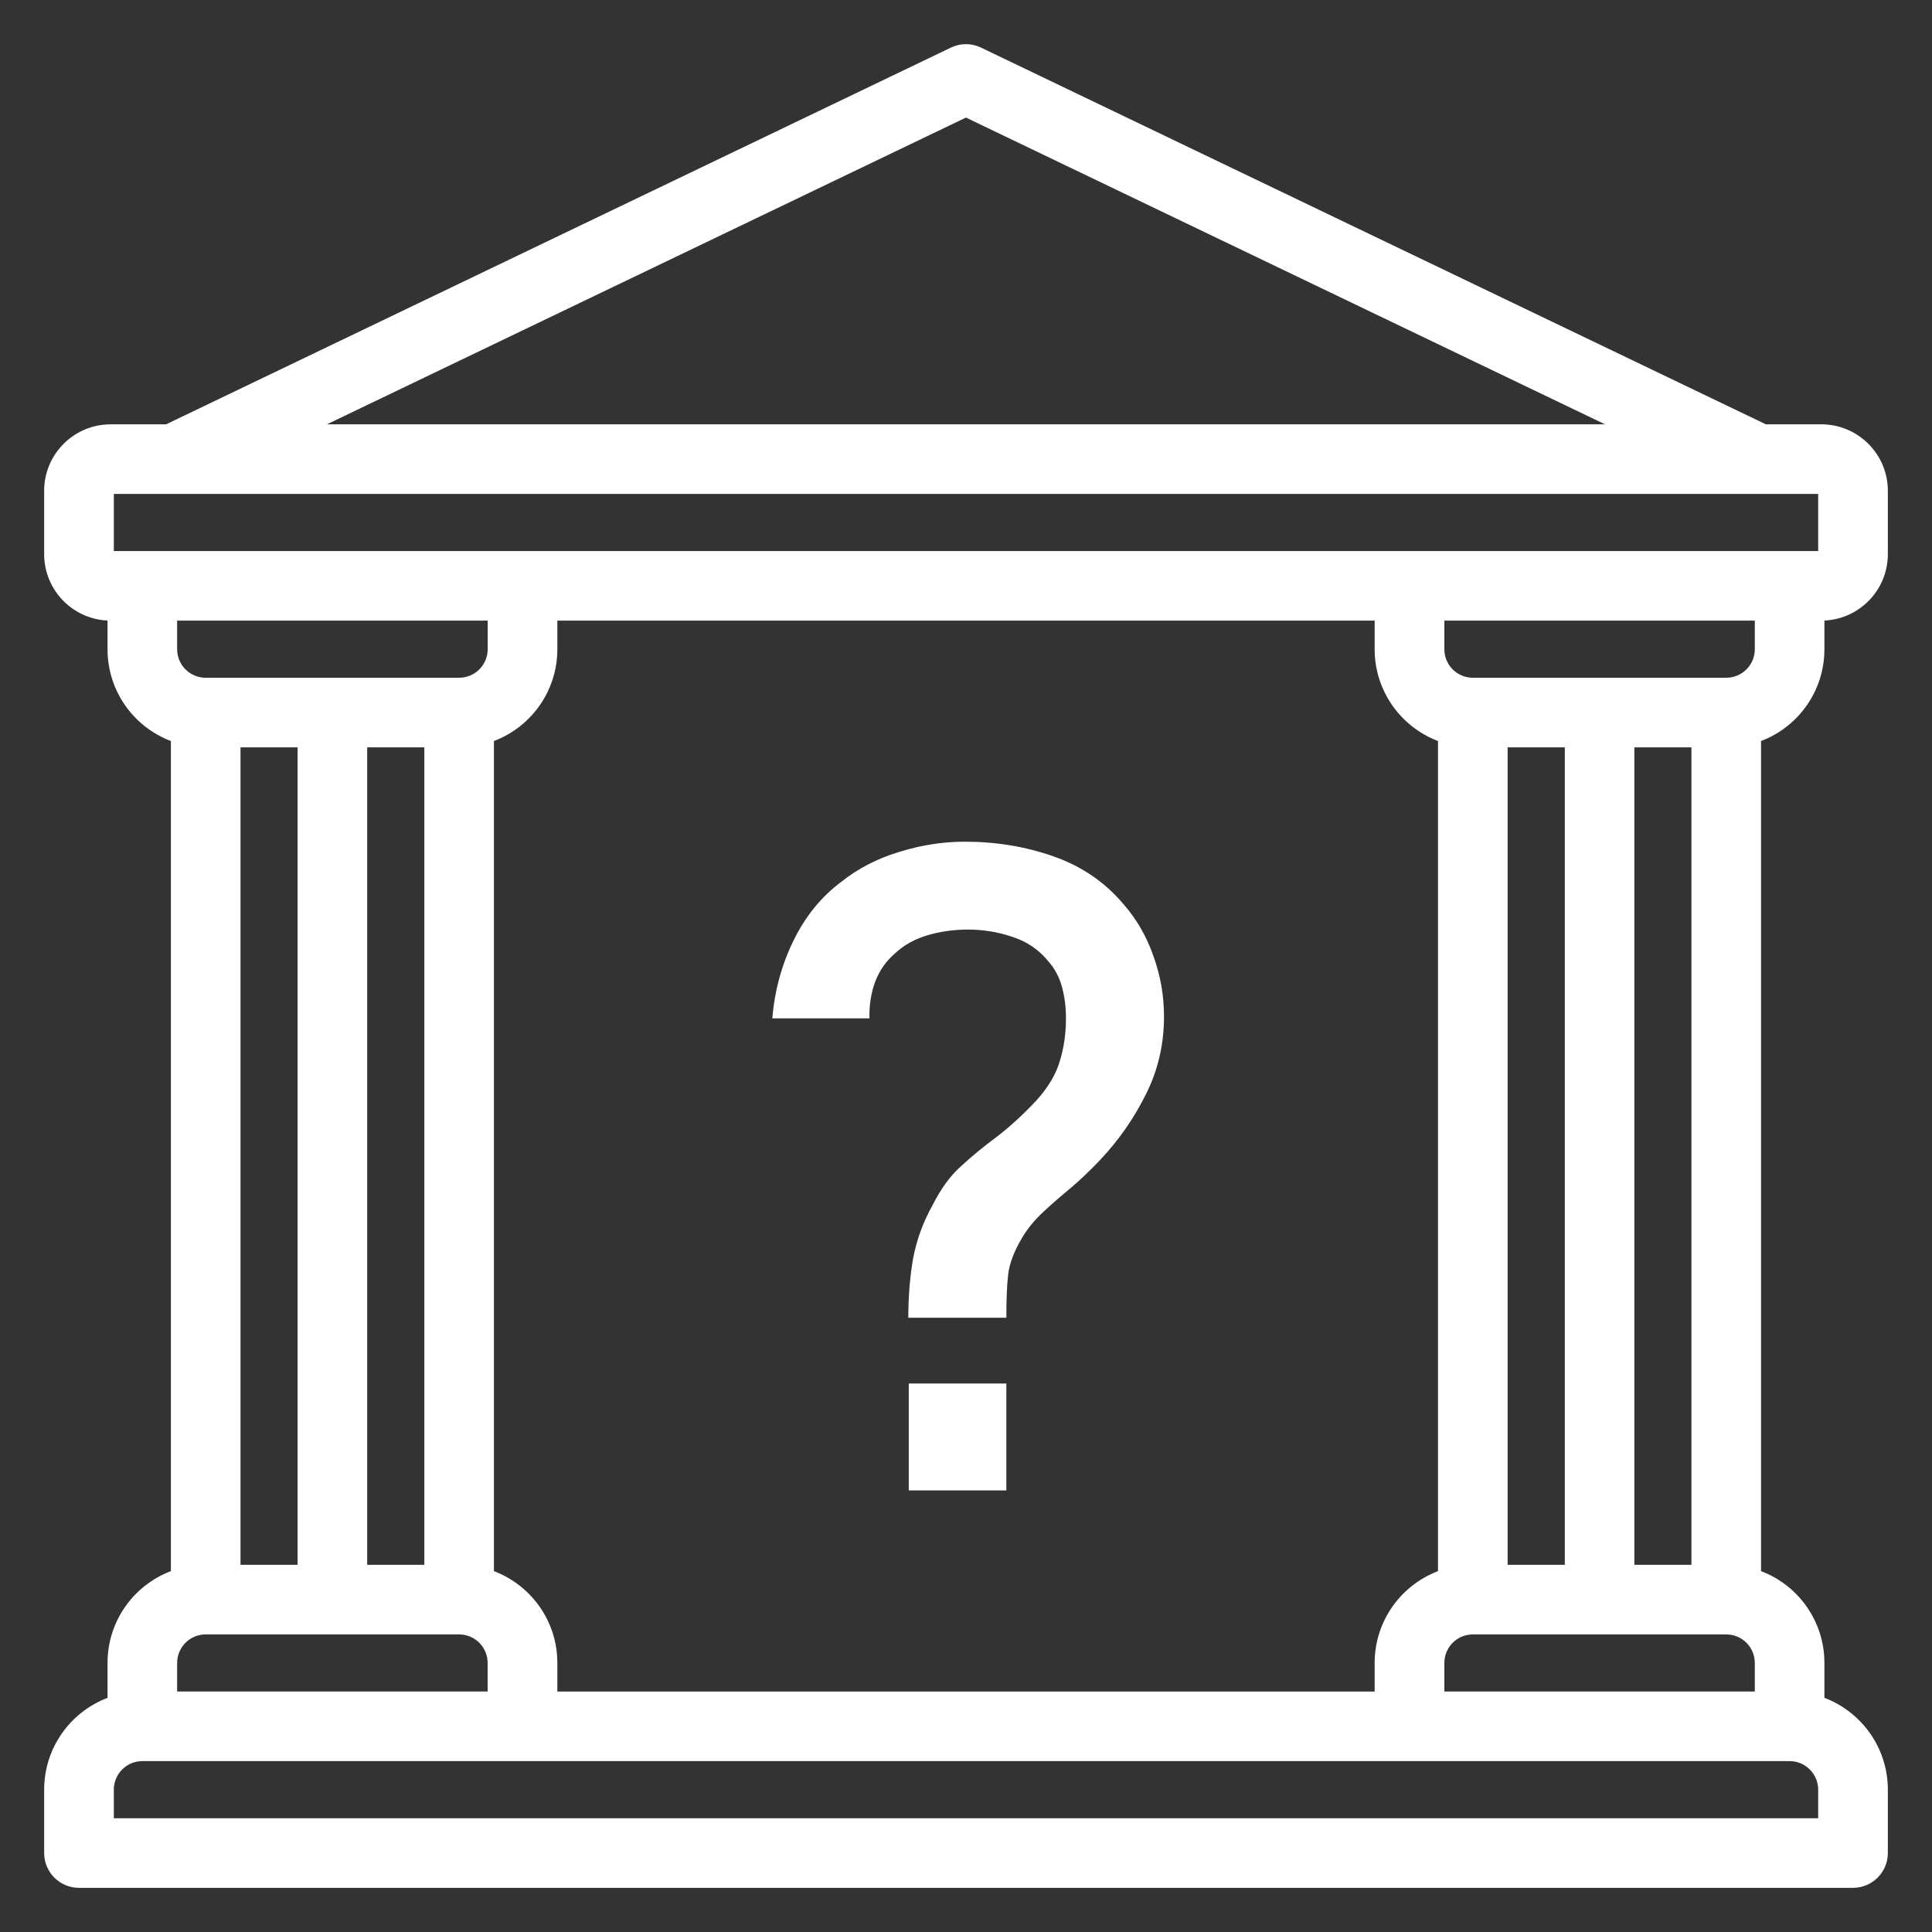 <svg width="35" height="35" viewBox="0 0 35 35" fill="none" xmlns="http://www.w3.org/2000/svg">
<rect x="0" y="0" width="35" height="35" fill="#333333" stroke="none"/>
<path d="M32.951 11.761V11.143H32.994C33.605 11.143 34.1 10.65 34.1 10.039V8.891C34.1 8.281 33.605 7.787 32.994 7.787H31.968L17.73 0.953C17.73 0.953 17.73 0.953 17.729 0.953C17.584 0.882 17.415 0.882 17.269 0.953C17.269 0.953 17.269 0.953 17.269 0.953L3.032 7.787H2.005C1.396 7.787 0.9 8.281 0.9 8.891V10.039C0.9 10.65 1.396 11.143 2.005 11.143H2.048L2.048 11.761V11.761C2.048 12.503 2.528 13.132 3.196 13.354V28.533C2.528 28.755 2.048 29.384 2.048 30.126V30.829C1.382 31.051 0.9 31.679 0.9 32.422V33.57C0.9 33.863 1.139 34.1 1.43 34.1H33.568C33.861 34.1 34.1 33.863 34.1 33.57V32.422C34.1 31.679 33.618 31.051 32.951 30.828V30.126C32.951 29.384 32.47 28.755 31.803 28.533V13.354C32.47 13.132 32.951 12.503 32.951 11.761ZM2.004 8.848H32.994C33.018 8.848 33.038 8.868 33.038 8.891V10.039C33.038 10.063 33.018 10.083 32.994 10.083H2.004C1.982 10.083 1.962 10.064 1.962 10.039V8.891C1.962 8.866 1.982 8.848 2.004 8.848ZM5.483 7.787L17.499 2.019L29.516 7.787H5.483ZM31.89 11.761C31.89 12.102 31.613 12.378 31.273 12.378H26.683C26.341 12.378 26.066 12.102 26.066 11.761V11.143H31.89V11.761ZM29.508 13.439H30.742V28.448H29.508V13.439ZM31.89 30.126V30.743H26.066V30.126C26.066 29.785 26.341 29.509 26.683 29.509H31.273C31.613 29.509 31.89 29.785 31.89 30.126ZM1.962 32.422C1.962 32.081 2.238 31.804 2.58 31.804H32.42C32.761 31.804 33.038 32.081 33.038 32.422V33.039H1.962V32.422ZM3.109 30.126C3.109 29.785 3.385 29.509 3.726 29.509H8.317C8.658 29.509 8.934 29.785 8.934 30.126V30.743H3.109V30.126ZM5.491 28.448H4.257V13.439H5.491V28.448ZM3.109 11.761V11.143H8.935V11.761C8.935 12.102 8.658 12.378 8.317 12.378H3.726C3.385 12.378 3.109 12.102 3.109 11.761ZM9.997 11.761V11.143H25.003V11.761C25.003 12.503 25.485 13.132 26.151 13.354V28.533C25.485 28.755 25.003 29.384 25.003 30.126V30.744H9.997V30.126C9.997 29.384 9.515 28.755 8.848 28.533V13.354C9.515 13.132 9.997 12.503 9.997 11.761ZM27.212 28.448V13.439H28.448V28.448H27.212ZM7.787 13.439V28.448H6.552V13.439H7.787Z" fill="white" stroke="white" stroke-width="0.2"/>
<path d="M16.455 23.872C16.455 23.488 16.484 23.128 16.543 22.792C16.607 22.456 16.724 22.136 16.895 21.832C17.039 21.544 17.207 21.312 17.399 21.136C17.596 20.955 17.809 20.779 18.039 20.608C18.273 20.432 18.519 20.208 18.775 19.936C18.988 19.701 19.129 19.464 19.199 19.224C19.273 18.984 19.311 18.725 19.311 18.448C19.311 18.245 19.287 18.056 19.239 17.88C19.191 17.704 19.111 17.552 18.999 17.424C18.828 17.211 18.612 17.061 18.351 16.976C18.089 16.885 17.817 16.84 17.535 16.84C17.279 16.84 17.033 16.875 16.799 16.944C16.569 17.013 16.377 17.12 16.223 17.264C16.057 17.403 15.935 17.576 15.855 17.784C15.78 17.987 15.745 18.208 15.751 18.448H13.991C14.033 17.947 14.161 17.477 14.375 17.04C14.588 16.603 14.876 16.248 15.239 15.976C15.548 15.731 15.9 15.549 16.295 15.432C16.689 15.309 17.084 15.248 17.479 15.248C18.044 15.248 18.577 15.336 19.079 15.512C19.585 15.688 20.007 15.973 20.343 16.368C20.588 16.645 20.772 16.963 20.895 17.32C21.023 17.672 21.087 18.037 21.087 18.416C21.087 18.923 20.977 19.392 20.759 19.824C20.545 20.256 20.271 20.651 19.935 21.008C19.759 21.195 19.58 21.365 19.399 21.52C19.217 21.669 19.049 21.816 18.895 21.96C18.74 22.104 18.612 22.261 18.511 22.432C18.367 22.677 18.284 22.899 18.263 23.096C18.241 23.288 18.231 23.547 18.231 23.872H16.455ZM16.463 27V25.064H18.231V27H16.463Z" fill="white"/>
</svg>
